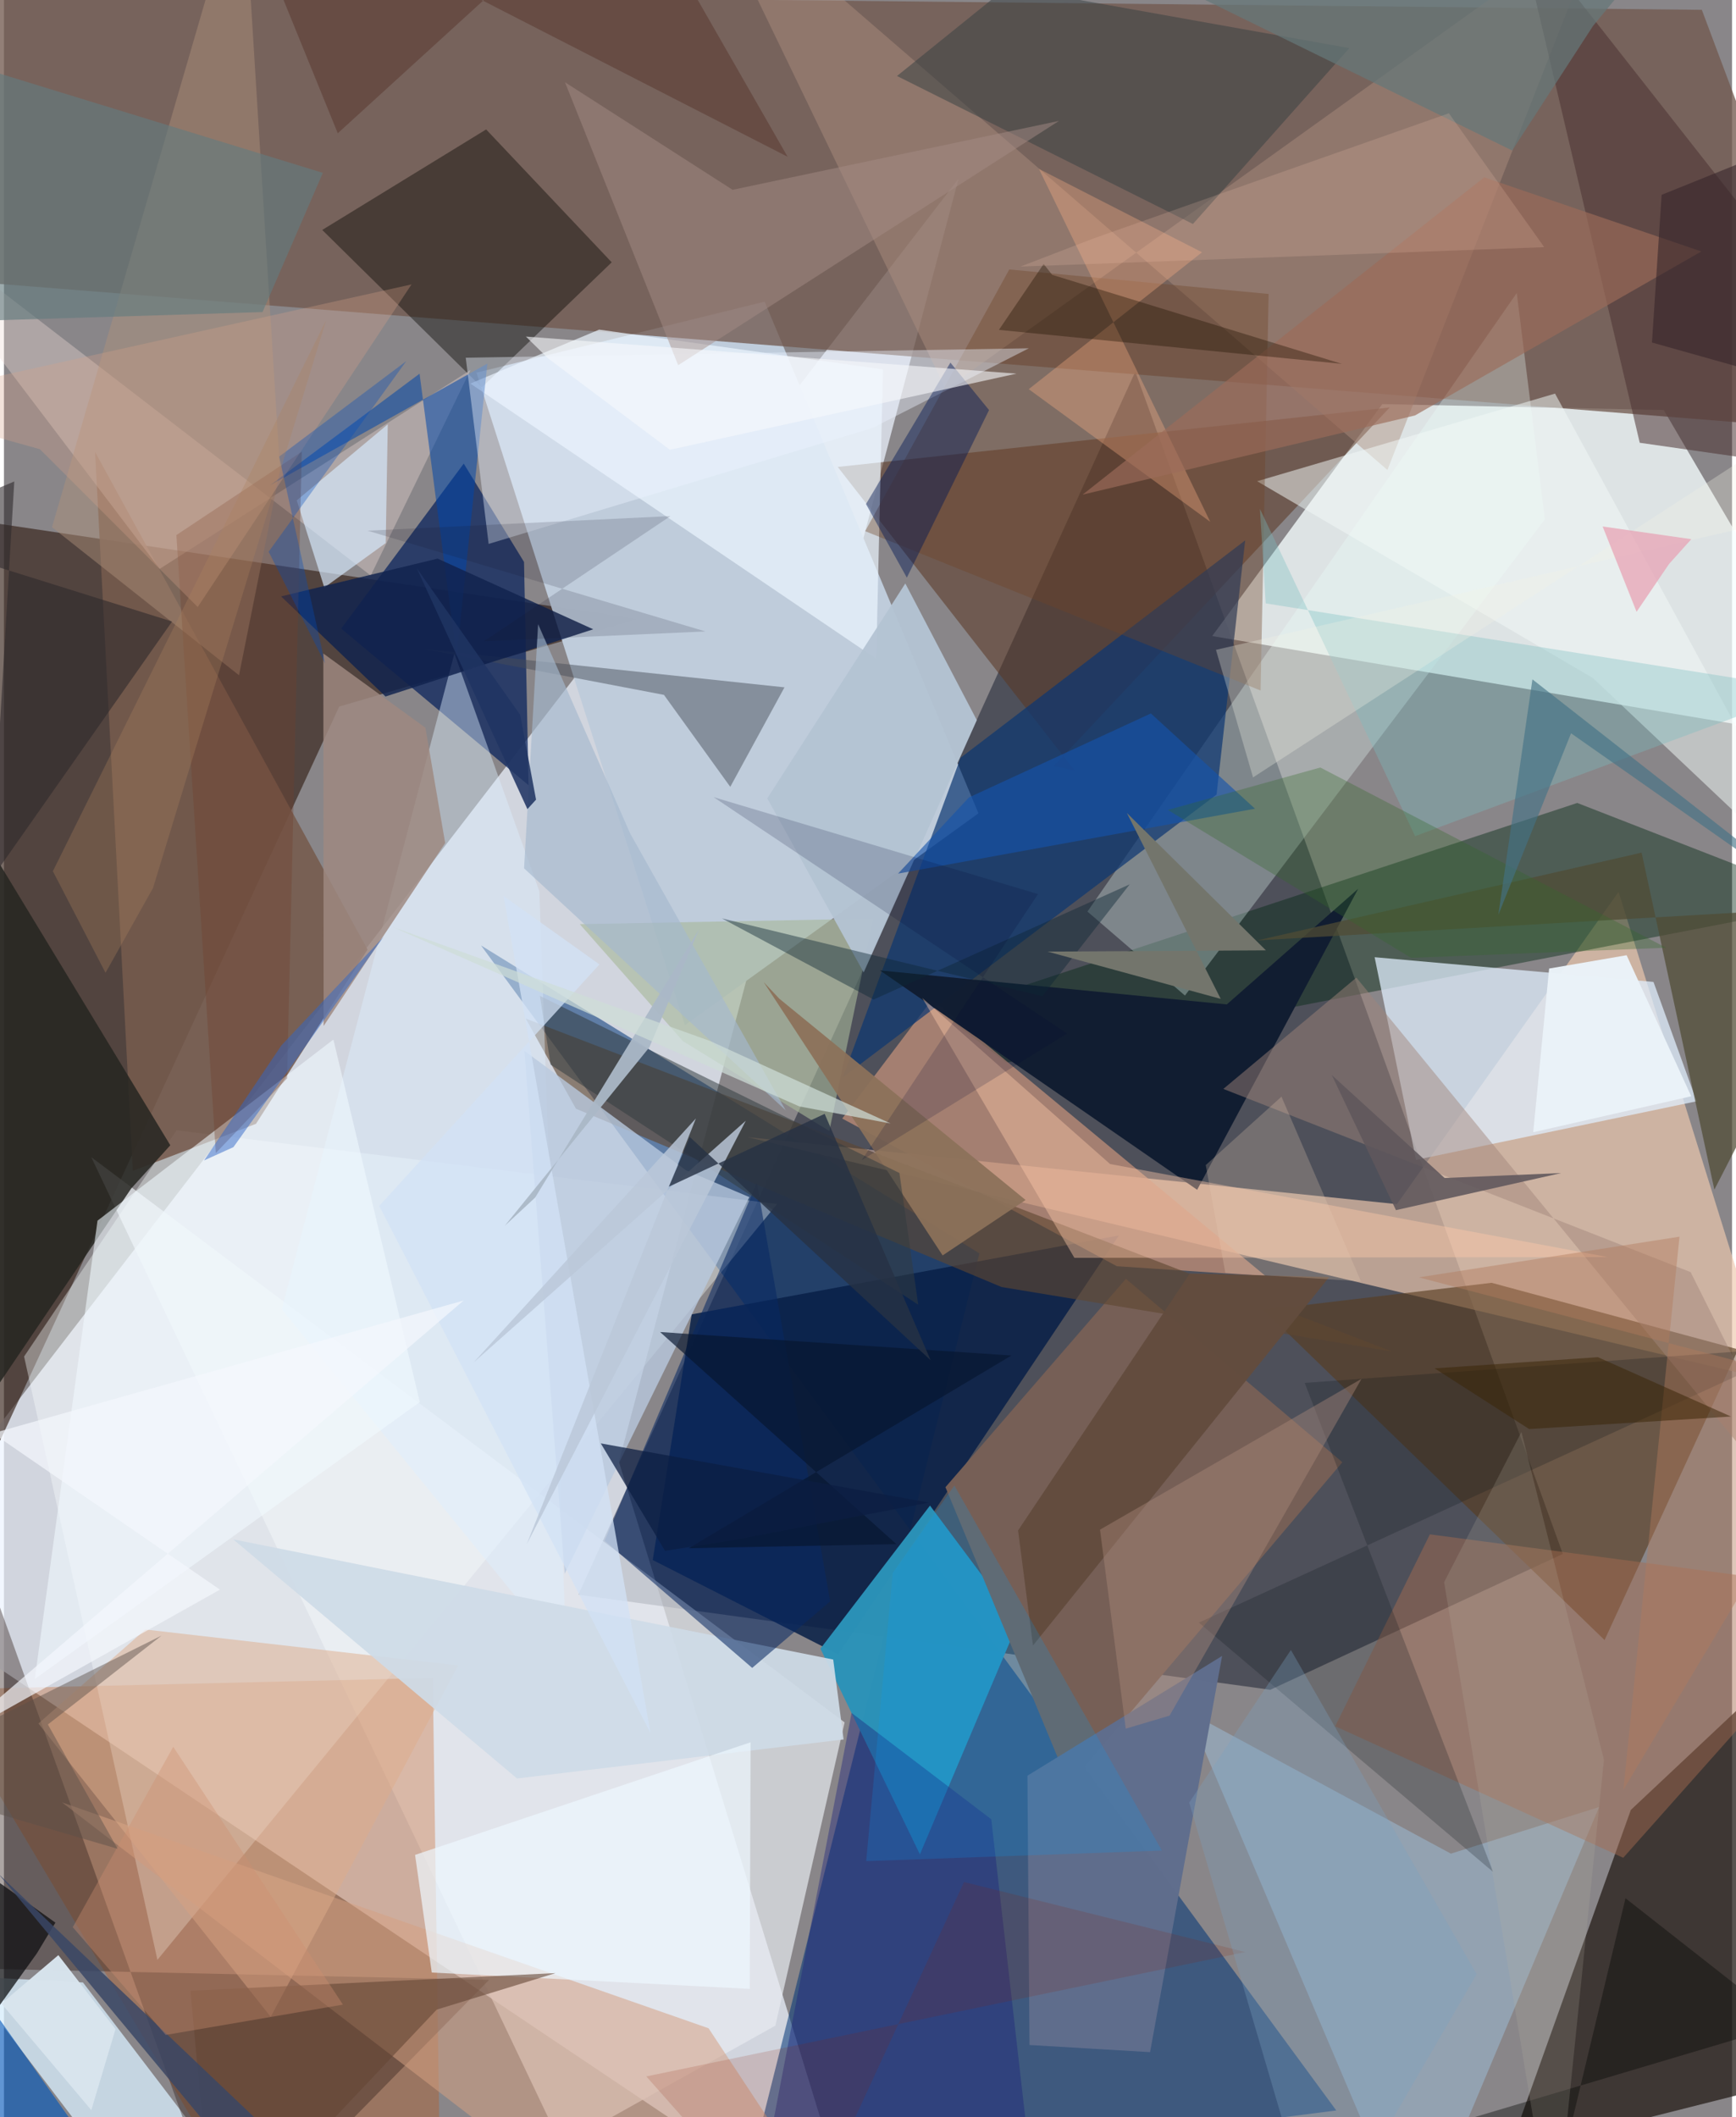 <svg xmlns="http://www.w3.org/2000/svg" width="228" height="278" viewBox="0 0 836 1024"><path fill="#898689" d="M0 0h836v1024H0z"/><path fill="#ecf4fe" fill-opacity=".722" d="M413.855 1086L-62 766.852 461.802 86.446 297.493 707.017z"/><path fill="#01091c" fill-opacity=".427" d="M612.631 817.283l-334.736-45.985L547.32 179.74l206.814 571.84z"/><path fill="#f5ffff" fill-opacity=".773" d="M666.797 195.452l136.148 2.864L898 360.375l-313.471-52.736z"/><path fill="#352118" fill-opacity=".651" d="M306.49 299.42l-144.304 42.321-223.241 483.17L-62 244.45z"/><path fill="#bfccdb" fill-opacity=".996" d="M329.425 495.84L228.596 180.237l139.394-34.344 103.452 247.49z"/><path fill="#725a4f" fill-opacity=".773" d="M-62-4.564l883.384 9.319L898 208.966l-940.21-74.828z"/><path fill="#003476" fill-opacity=".545" d="M644.542 1020.76L230.79 457.273l241.115 148.95-112.89 451.009z"/><path fill="#efc9af" fill-opacity=".671" d="M854.755 667.614l-73.657-236.247-107.223 151.042-314.21-32.427z"/><path fill="#28201a" fill-opacity=".769" d="M727.734 1041.304l59.294-165.9L898 771.098v227.286z"/><path fill="#e8ebf1" fill-opacity=".69" d="M42.246 559.684l364.442 273.378-33.495 146.66L269.67 1037.6z"/><path fill="#092047" fill-opacity=".859" d="M539.399 597.525L332.734 635.7l-18.866 118.825 89.748 45.646z"/><path fill="#583c20" fill-opacity=".631" d="M609.455 633.581l164.874 159.67 64.642-140.592-119.32-32.214z"/><path fill="#032713" fill-opacity=".435" d="M453.15 489.969l307.973-101.606 123.63 48.141-399.784 77.462z"/><path fill="#e1f0ff" fill-opacity=".729" d="M818.874 532.648L798 474.922l-134.911-11.95 20.026 98.015z"/><path fill="#c44d00" fill-opacity=".29" d="M210.925 1050.056L127.437 1086-32.518 817.29l239.962-5.748z"/><path fill="#2c93b9" fill-opacity=".973" d="M394.99 797.39l48.117 99.497 47.356-111.778-42.472-56.908z"/><path fill="#5a3724" fill-opacity=".549" d="M670.374 197.083L403.36 225.84l114.46 146.677-9.908-1.995z"/><path fill="#011d5a" fill-opacity=".686" d="M222.422 224.23l-59.268 79.79 90.641 75.782-2.202-108.012z"/><path fill="#c4927a" fill-opacity=".722" d="M538.386 612.426l71.947 4.76-161.295-133.788-43.506 57.611z"/><path fill="#fbffff" fill-opacity=".369" d="M9.737 656.107l73.743-109.42 290.563 35.648L74.239 947.918z"/><path fill="#edfffd" fill-opacity=".306" d="M571.325 481.506l-47.17-40.614 207.694-299.186 13.609 109.452z"/><path fill="#0c3672" fill-opacity=".706" d="M586.628 384.296l13.848-122.946-137.713 105.18-57.023 154.634z"/><path fill="#d7edfa" fill-opacity=".773" d="M38.228 958.844l-57.013-2.977L80.263 1086l46.004-11.75z"/><path fill="#765a4d" fill-opacity=".875" d="M121.926 543.555l53.962-84.276-131.807-240.68 18.257 347.696z"/><path fill="#050500" fill-opacity=".416" d="M231.183 187.35l62.83-60.477-60.745-64.264-79.293 48.611z"/><path fill="#111d31" fill-opacity=".984" d="M577.239 575.455L423.8 469.363l167.78 16.444 63.56-55.935z"/><path fill="#34231e" fill-opacity=".408" d="M108.624 1086L-62 609.775l28.575 341.908 268.142 5.882z"/><path fill="#ecf6ff" fill-opacity=".694" d="M425.24 178.651L287.946 159.43l-62.313 26.094 196.349 133.103z"/><path fill="#d5a081" fill-opacity=".533" d="M340.866 981L28.093 871.76 307.155 1086h102.964z"/><path fill="#765f56" fill-opacity=".992" d="M542.756 618.516l104.727 88.716-132.217 156.036-59.798-143.962z"/><path fill="#99b0c6" fill-opacity=".663" d="M771.667 874.01L682.525 1086 572.842 827.879l127.14 68.666z"/><path fill="#5e4631" fill-opacity=".616" d="M671.604 653.701L252.4 492.635l24.298 43.608 205.9 86.248z"/><path fill="#af8f81" fill-opacity=".455" d="M669.278 227.32L334.755-62l120.842 250.304L773.971-40.038z"/><path fill="#262621" fill-opacity=".851" d="M-53.745 332.735L-62 757.365 61.562 574.837l18.916-20.912z"/><path fill="#eedbd6" fill-opacity=".361" d="M-62 94.037L75.36 275.132l150.345-96.187-48.27 99.434z"/><path fill="#4b3132" fill-opacity=".537" d="M791.34 214.155L898 229.417l-14.561-74.58L732.102-37.81z"/><path fill="#a66c4f" fill-opacity=".467" d="M898 769.652l-208.178-27.545-45.8 92.808 139.34 63.63z"/><path fill="#def0ff" fill-opacity=".435" d="M259.014 431.135L217.911 316.08l-83.523 317.176 137.716 169.086z"/><path fill="#504c34" fill-opacity=".733" d="M792.25 412.398l35.197 162.992L898 437.97l-291.759 16.881z"/><path fill="#464c57" fill-opacity=".475" d="M319.291 336.084l32.078 44.488 26.233-48.13-174.486-18.526z"/><path fill="#606e8d" fill-opacity=".996" d="M496.13 989.094l-1.005-130.247 94.176-57.917-34.846 191.62z"/><path fill="#ddac8a" fill-opacity=".506" d="M16.68 833.598L129.043 975.49l90.662-169.969-151.296-17.382z"/><path fill="#363f41" fill-opacity=".498" d="M575.183 108.339l75.655-85.062L485.322-6.264l-53.287 43.017z"/><path fill="#f2f9f8" fill-opacity=".518" d="M885.192 438.094L750.374 190.37l-144.128 42.38 162.513 95.238z"/><path fill="#b9cadf" fill-opacity=".784" d="M271.257 761.158l-19.472-252.884 78.118 57.73 30.686 12.995z"/><path fill="#af917a" fill-opacity=".459" d="M23.235 255l90.478 71.598 19.827-99.082L115.559-62z"/><path fill="#a6b79a" fill-opacity=".608" d="M328.536 503.629l70.753 43.413 21.31-102.72-142.033 2.66z"/><path fill="#704528" fill-opacity=".373" d="M416.63 256.911l191.29 77.06 3.889-191.787-125.458-11.862z"/><path fill="#a1857b" fill-opacity=".475" d="M589.906 526.673l226.053 88.611 70.768 141.398-232.461-283.846z"/><path fill="#fecaab" fill-opacity=".412" d="M775.858 608l-240.752-44.996-90.838-80.32 73.57 125.694z"/><path fill="#091219" fill-opacity=".227" d="M720.378 905.356l-91.113-236.5L868.792 651.5l-290.72 133.293z"/><path fill="#cfdce8" fill-opacity=".922" d="M401.17 802.66l5.03 38.654-157.989 18.87-137.277-115.647z"/><path fill="#b4c3d3" fill-opacity=".957" d="M470.637 348.308l-34.585-66.112-66.785 103.947 46.642 84.193z"/><path fill="#fcb286" fill-opacity=".341" d="M495.756 188.226l83.84-66.207-78.886-40.322 82.863 170.698z"/><path fill="#1a207a" fill-opacity=".392" d="M477.636 879.913L410.05 828.47 360.71 1086l139.423-8.602z"/><path fill="#0146aa" fill-opacity=".533" d="M128.65 234.76l72.408-54.015 17.935 137.153 14.866-142.04z"/><path fill="#082863" fill-opacity=".561" d="M361.978 806.705l37.72-32.155-35.456-202.508-73.648 173.146z"/><path fill="#ecf2ff" fill-opacity=".412" d="M495.809 168.456l-75.717 38.576-185.614 56.042-11.083-90.063z"/><path fill="#d7ebfe" fill-opacity=".655" d="M141.648 242.012l13.33 42.158 29.71-21.51.985-57.431z"/><path fill="#eef8ff" fill-opacity=".69" d="M360.801 961.958l-153.841-7.911-8.079-56.898 162.316-54.464z"/><path fill="#a68c86" fill-opacity=".478" d="M510.382 58.48L352.5 91.802l-81.088-52.009 54.753 136.835z"/><path fill="#10234e" fill-opacity=".824" d="M285.075 304.364L184.591 336.88l-50.52-48.425 75.728-18.27z"/><path fill="#f1faff" fill-opacity=".573" d="M159.375 502.785L45.256 590.39 14.918 812.083l186.264-133.95z"/><path fill="#79bdc0" fill-opacity=".349" d="M607.601 246.139l75.076 158.275 190.503-70.779-262.784-41.799z"/><path fill="#001854" fill-opacity=".439" d="M436.787 279.388l39.767-81.051-18.687-22.952-40.842 68.413z"/><path fill="#9c6b5a" fill-opacity=".663" d="M682.61 200.943l138.54-79.325L716.101 85.76 521.814 239.244z"/><path fill="#647b7e" fill-opacity=".635" d="M154.273 83.611l-29.177 67.324-169.516 5.238L-62 17.19z"/><path fill="#1454ad" fill-opacity=".616" d="M432.54 422.544l172.693-31.396-50.385-46.08-88.022 40.632z"/><path fill="#644535" fill-opacity=".592" d="M266.84 954.316l-57.483 17.663L101.611 1086 90.208 962.856z"/><path fill="#634c3e" fill-opacity=".973" d="M490.595 740.22l7.218 55.677 143.269-178.196-67.398-1.758z"/><path fill="#0b0d10" fill-opacity=".729" d="M15.96 944.714L-62 1053.588V867.932l86.889 61.98z"/><path fill="#ae8b7d" fill-opacity=".404" d="M530.24 739.839l126.51-72.95-92.858 162.895-21.206 6.305z"/><path fill="#336a2b" fill-opacity=".318" d="M636.82 371.213l167.337 87.181-123.44 4.891-117.674-71.55z"/><path fill="#9e8980" fill-opacity=".835" d="M154.51 316.073l.139 180.135 58.8-88.47L203.901 352z"/><path fill="#009ffe" fill-opacity=".192" d="M459.777 718.48l-29.815 42.326-12.827 139.348 143.03-5.105z"/><path fill="#0d2734" fill-opacity=".427" d="M420.694 483.445l-73.369-39.243 155.019 37.639 42.255-54.113z"/><path fill="#5f585c" fill-opacity=".882" d="M673.407 585.302l79.949-17.942-56.414 2.397-54.561-49.779z"/><path fill="#8c715a" fill-opacity=".937" d="M454.1 607.209l40.14-26.816-119.16-97.373-7.534-7.998z"/><path fill="#1f1200" fill-opacity=".369" d="M502.972 127.685l4.118 5.248 140.122 43.05-165.88-16.436z"/><path fill="#333c40" fill-opacity=".525" d="M259.267 481.664l5.18 33.266 177.849 116.105-9.099-63.699z"/><path fill="#5c3d36" fill-opacity=".608" d="M161.49 64.46L110.028-62 379.111 75.823 300.113-62z"/><path fill="#0256b9" fill-opacity=".627" d="M-5.223 919.853L-62 1086l120.387-23.689-94.441-133.666z"/><path fill="#72402d" fill-opacity=".349" d="M136.966 521.564l-34.472 36.131L83.418 258.79l60.68-40.344z"/><path fill="#d2e1f5" fill-opacity=".753" d="M312.731 838.09L181.552 583.27l106.542-116.813-46.362-33.054z"/><path fill="#657779" fill-opacity=".722" d="M768.747 12.542l-39.115 60.263L565.194-7.834 830.304-62z"/><path fill="#b27b5b" fill-opacity=".427" d="M810.582 598.133l-27.148 267.542L898 673.982l-213.532-56.177z"/><path fill="#efc3ad" fill-opacity=".196" d="M527.413 115.214l-35.708 13.726 253.442-9.396-46.119-64.773z"/><path fill="#f3f3e4" fill-opacity=".298" d="M586.333 314.306l17.94 61.692L857 212.008l41 30.34z"/><path fill="#2d292b" fill-opacity=".58" d="M-54.898 257.987l59.9-25.116-11.397 192.737 87.726-125.001z"/><path fill="#3a4765" fill-opacity=".839" d="M146.564 1086H118.33l8.094-56.868-128.97-122.688z"/><path fill="#d8e4ed" fill-opacity=".976" d="M-1.252 969.036l27.567-23.4 27.666 35.777-11.726 39.183z"/><path fill="#f6f9fb" fill-opacity=".596" d="M263.28 173.376l58.88 44.16 167.633-36.81-237.29-17.94z"/><path fill="#a5b8ce" fill-opacity=".651" d="M251.615 419.98L378.21 537.062l-75.278-133.957-44.522-101.206z"/><path fill="#07152f" fill-opacity=".667" d="M431.73 746.842l-100.446 1.968 156.082-93.194-169.95-11.355z"/><path fill="#3268c8" fill-opacity=".498" d="M134.2 505.651l49.497-52.592-72.689 101.771-14.19 6.42z"/><path fill="#0b1d43" fill-opacity=".725" d="M288.73 698.118l31.09 51.964 33.314-5.2 94.371-18.134z"/><path fill="#d5a387" fill-opacity=".31" d="M-62 195.123l259.172-57.564L93.727 293.593l-76.349-76.33z"/><path fill="#050703" fill-opacity=".388" d="M784.461 918.116l77.682 60.993-285.729 85.064 179.159-25.572z"/><path fill="#73756c" d="M543.232 393.206l67.281 66.444-105.675.602 83.792 22.864z"/><path fill="#cd9070" fill-opacity=".365" d="M78.261 984.227l85.723-14.662-82.09-124.715-48.604 87.255z"/><path fill="#b8b5a6" fill-opacity=".196" d="M734.108 692.603l39.912 158.551L750.021 1086l-53.315-320.767z"/><path fill="#bac8d8" fill-opacity=".831" d="M252.91 746.87l105.958-204.8-131.655 116.897 107.525-118.015z"/><path fill="#891d00" fill-opacity=".153" d="M600.58 944.131l-289.819 60.164L383.174 1086l81.274-175.725z"/><path fill="#e8cbb4" fill-opacity=".251" d="M656.46 619.726l-65.593-4.098-9.473-52.125 36.634-33.092z"/><path fill="#000733" fill-opacity=".173" d="M414.95 561.15l99.39-61.257L343.297 385.55l156.933 46.885z"/><path fill="#014bbd" fill-opacity=".333" d="M128.053 266.848l27.298 54.058-22.213-100.065 61.489-46.18z"/><path fill="#594f49" fill-opacity=".459" d="M21.26 834.072l33.705 60.129L-62 859.893l138.194-68.786z"/><path fill="#437385" fill-opacity=".631" d="M758.115 354.666L898 452.799l-158.566-124.21-16.494 113.883z"/><path fill="#151729" fill-opacity=".157" d="M322.441 249.612l-146.55 7.06 163.47 48.742-107.177 4.763z"/><path fill="#ac835e" fill-opacity=".31" d="M72.137 429.45l83.75-274.642L23.663 421.375l25.47 49.143z"/><path fill="#3a2606" fill-opacity=".522" d="M737.852 691.188l-45.738-29.363 79.008-5.4 64.377 28.698z"/><path fill="#36262b" fill-opacity=".592" d="M797.262 165.66l70.173 19.748L898 55.498 801.934 94.23z"/><path fill="#eaf2f9" fill-opacity=".976" d="M747.513 468.451l37.485-6.446 31.254 68.214-76.43 17.404z"/><path fill="#aab8c7" fill-opacity=".945" d="M256.987 579.208l79.215-129.589-23.954 56.895-69.987 86.375z"/><path fill="#e8a2b3" fill-opacity=".725" d="M805.539 272.762l10.759-11.983-42.906-6.135 16.417 41.277z"/><path fill="#f4f8fd" fill-opacity=".686" d="M222.37 629.014L-5.378 693.226l109.874 75.622-132.25 74.223z"/><path fill="#273244" fill-opacity=".812" d="M331.81 549.936l116.478 107.95-51.26-119.162-75.347 35.215z"/><path fill="#7da1c1" fill-opacity=".318" d="M636.287 1086l76.172-131.15-89.877-156.804-49.193 73.814z"/><path fill="#203462" fill-opacity=".867" d="M257.41 386.764l-4.18 4.578-53.528-116.523 50.05 70.956z"/><path fill="#cdddd8" fill-opacity=".71" d="M428.94 543.394l-44.127-8.247-196.74-86.777 153.676 55.18z"/></svg>